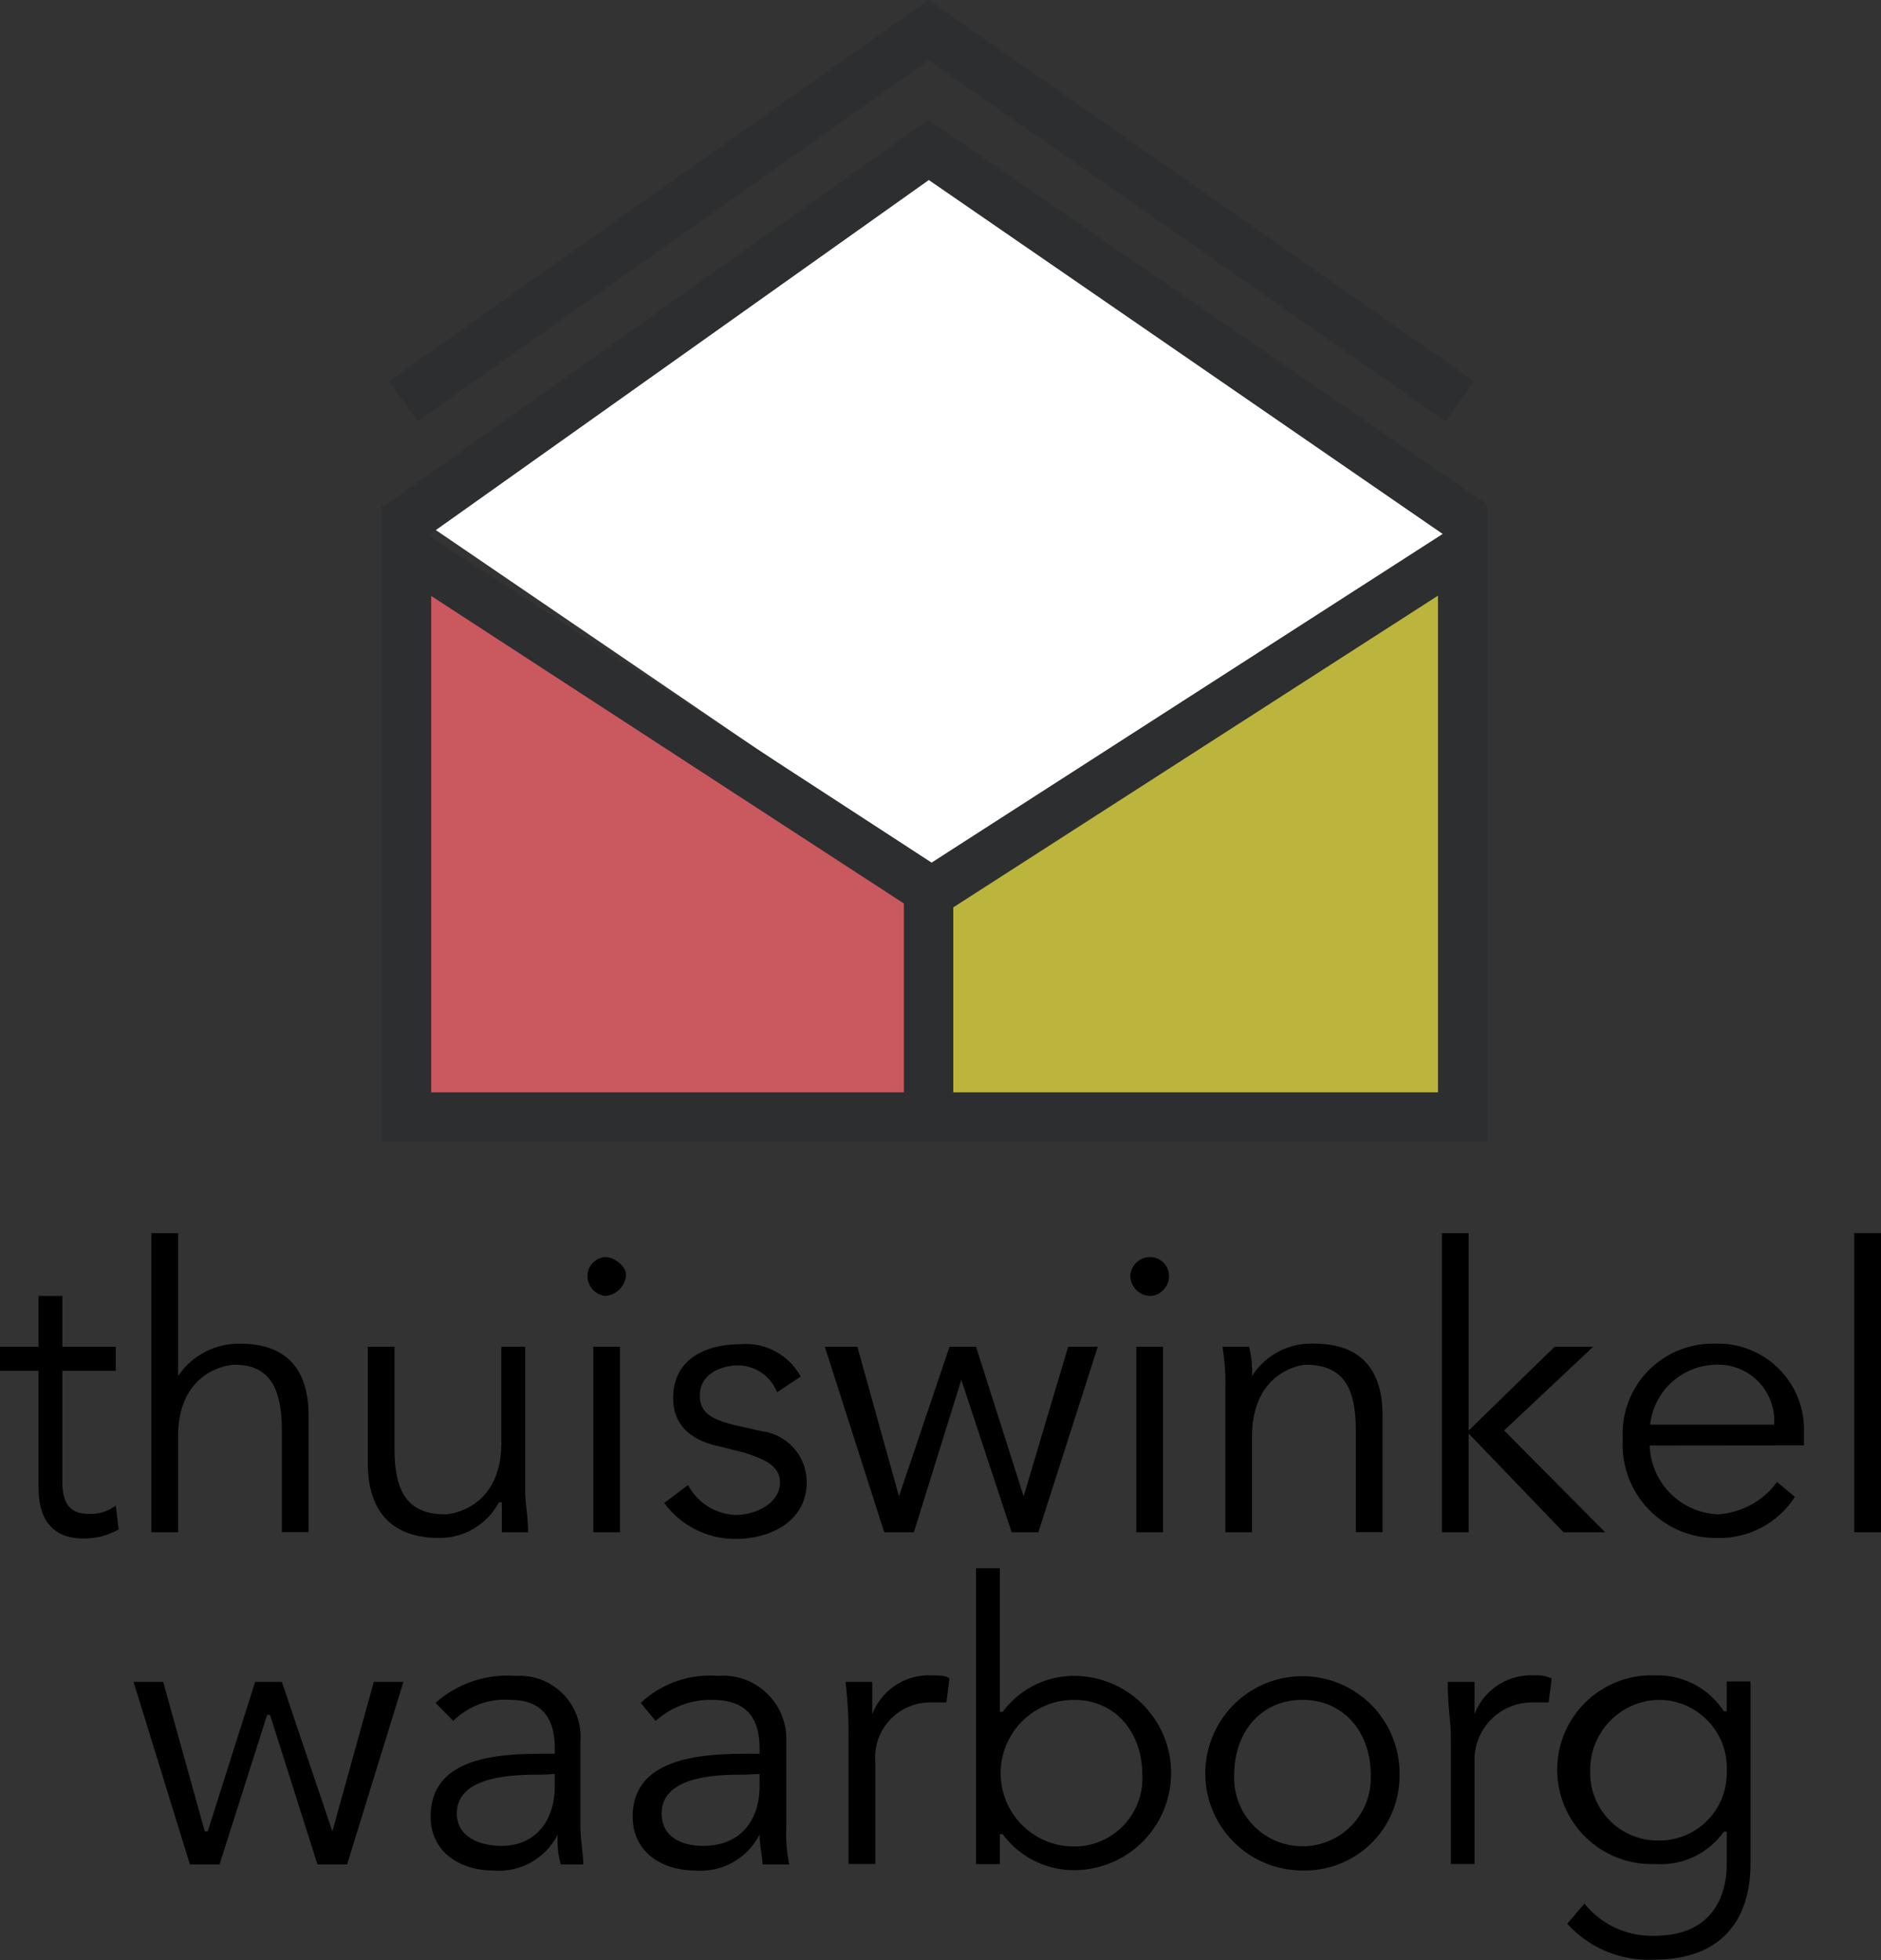 <svg id="Layer_1" data-name="Layer 1" xmlns="http://www.w3.org/2000/svg" viewBox="0 0 116.19 121.08"><rect x="0" y="0" width="116.19" height="121.08" fill="#333333" stroke="none"/><defs><style>.cls-1{fill:#fff;}.cls-1,.cls-2,.cls-3,.cls-5{fill-rule:evenodd;}.cls-2{fill:#bbb53d;}.cls-3{fill:#ca585f;}.cls-4{fill:none;stroke:#2c2e30;stroke-miterlimit:2.61;stroke-width:3.05px;}</style></defs><title>icon-thuiswinkel-waarborg</title><polygon class="cls-1" points="25.29 31.63 57.36 9.26 90.17 32.92 57.55 53.62 25.29 31.63"/><polygon class="cls-2" points="57.73 68.41 57.55 55.84 90.72 34.77 90.72 68.59 57.73 68.41"/><polygon class="cls-3" points="25.48 68.22 25.48 35.32 57.18 55.1 57.18 68.59 25.48 68.22"/><path class="cls-4" d="M24.92,24.78,57.36,1.86,90.17,24.78M24.56,32.55,57.36,9.26,90.9,32.36M25.11,69V34L57.54,55.1,90.35,34V69Zm32.25,0V54.73"/><path class="cls-5" d="M7.15,84.67H3.85v6.84c0,1.66.73,2,1.65,2A2.55,2.55,0,0,0,7.15,93l.18,1.47a4.24,4.24,0,0,1-2.2.56c-1.28,0-2.75-.56-2.75-3.14V84.67H0V83.19H2.38V80.05H3.85v3.14h3.3v1.48Z"/><path class="cls-5" d="M9.35,76.17H11V85a4.52,4.52,0,0,1,3.84-2c2.76,0,4.22,1.48,4.22,4.43v7.21H17.41V88.37c0-2.59-.73-4.07-2.93-4.07-.37,0-3.48.37-3.48,4.44v5.91H9.35V76.17Z"/><path class="cls-5" d="M31,94.65V92.8h-.18A4.16,4.16,0,0,1,27.12,95c-2.93,0-4.4-1.66-4.4-4.62V83.19h1.65v6.29c0,2.58.74,4.06,3.12,4.06.37,0,3.48-.37,3.48-4.44V83.19h1.47v8.87c0,.74.18,1.67.18,2.59Z"/><path class="cls-5" d="M37.39,80.05a1.24,1.24,0,0,1-1.1-1.3,1.18,1.18,0,0,1,1.1-1.1c.55,0,1.28.55,1.28,1.1a1.39,1.39,0,0,1-1.28,1.3Zm-.74,3.14H38.3V94.65H36.65V83.19Z"/><path class="cls-5" d="M48,86a2.62,2.62,0,0,0-2.38-1.66c-1.1,0-2.39.55-2.39,1.85,0,1.11.73,1.48,2.2,1.85l1.65.37a3.17,3.17,0,0,1,2.75,3.14c0,2.4-2.2,3.51-4.4,3.51a5.45,5.45,0,0,1-4.4-2.22l1.47-1.11a3.48,3.48,0,0,0,2.93,1.85c1.28,0,2.75-.74,2.75-2,0-1.11-1.1-1.48-2.2-1.85l-1.47-.37c-.91-.18-2.93-.74-2.93-3,0-2.41,2-3.33,4.21-3.33a3.86,3.86,0,0,1,3.67,2L48,86Z"/><polygon class="cls-5" points="52.96 83.19 55.53 92.43 58.65 83.19 60.29 83.19 63.23 92.43 65.98 83.19 67.81 83.19 64.14 94.65 62.49 94.65 59.38 85.23 56.45 94.65 54.62 94.65 50.95 83.19 52.96 83.19"/><path class="cls-5" d="M71.11,80.05a1.26,1.26,0,0,1-1.29-1.3,1.23,1.23,0,0,1,1.29-1.1,1.18,1.18,0,0,1,1.1,1.1,1.24,1.24,0,0,1-1.1,1.3Zm-.92,3.14h1.65V94.65H70.19V83.19Z"/><path class="cls-5" d="M77.15,83.19A6.17,6.17,0,0,1,77.34,85a4.31,4.31,0,0,1,3.85-2c2.75,0,4.21,1.48,4.21,4.43v7.21H83.75V88.37c0-2.59-.73-4.07-3.11-4.07-.19,0-3.3.37-3.3,4.44v5.91H75.69V85.78a13.49,13.49,0,0,0-.18-2.59Z"/><polygon class="cls-5" points="90.72 88.36 96.03 83.19 98.41 83.19 92.91 88.36 99.15 94.65 96.58 94.65 90.72 88.55 90.72 94.65 89.07 94.65 89.07 76.17 90.72 76.17 90.72 88.36"/><path class="cls-5" d="M101.9,89.29a4.4,4.4,0,0,0,4.21,4.25,4.89,4.89,0,0,0,3.66-2l1.1.92A5.52,5.52,0,0,1,106.11,95a5.76,5.76,0,0,1-5.87-6.1A5.56,5.56,0,0,1,105.93,83a5.31,5.31,0,0,1,5.5,5.54v.74ZM109.59,88a3.47,3.47,0,0,0-3.66-3.7,4.16,4.16,0,0,0-4,3.7Z"/><polygon class="cls-5" points="114.54 76.17 116.19 76.17 116.19 94.65 114.54 94.65 114.54 76.17"/><polygon class="cls-5" points="10.08 103.89 12.65 113.13 12.83 113.13 15.76 103.89 17.41 103.89 20.53 113.13 23.09 103.89 24.92 103.89 21.44 115.17 19.61 115.17 16.68 105.93 16.5 105.93 13.56 115.17 11.73 115.17 8.25 103.89 10.08 103.89"/><path class="cls-5" d="M34.27,108.33V108c0-2-.92-3-2.75-3A4.53,4.53,0,0,0,28,106.3l-1.1-1.11a6.69,6.69,0,0,1,4.95-1.67,3.77,3.77,0,0,1,4,4.07v5.18c0,.74.18,1.84.18,2.4H34.64a5.57,5.57,0,0,1-.19-1.85,4.07,4.07,0,0,1-4,2.22c-2,0-3.85-1.11-3.85-3.33,0-3.7,4.22-3.88,7-3.88Zm-.73,1.29c-1.65,0-5.32,0-5.32,2.4,0,1.48,1.47,2,2.75,2,2.2,0,3.3-1.66,3.3-3.7v-.74Z"/><path class="cls-5" d="M46.92,108.33V108c0-2-.92-3-2.94-3a5.09,5.09,0,0,0-3.48,1.3l-.92-1.11a6.24,6.24,0,0,1,4.77-1.67,3.91,3.91,0,0,1,4.22,4.07v5.18a10,10,0,0,0,.18,2.4H47.1c0-.56-.18-1.11-.18-1.85a4.09,4.09,0,0,1-4,2.22c-2,0-3.84-1.11-3.84-3.33,0-3.7,4.39-3.88,7.14-3.88ZM46,109.62c-1.46,0-5.13,0-5.13,2.4,0,1.48,1.28,2,2.56,2,2.39,0,3.49-1.66,3.49-3.7v-.74Z"/><path class="cls-5" d="M52.41,107.4a27,27,0,0,0-.18-3.51h1.65v2a3.73,3.73,0,0,1,3.67-2.4c.36,0,.91,0,1.1.19l-.19,1.48h-.91a3.4,3.4,0,0,0-3.48,3.69v6.29H52.41V107.4Z"/><path class="cls-5" d="M60.29,96.87h1.47v8.87h.18a5.46,5.46,0,0,1,4.4-2.22,6,6,0,1,1,0,12,5.46,5.46,0,0,1-4.4-2.22h-.18v1.85H60.29V96.87ZM66.34,105a4.53,4.53,0,1,0,0,9.06,4.21,4.21,0,0,0,4.22-4.44c0-2.59-1.65-4.62-4.22-4.62Z"/><path class="cls-5" d="M80.45,115.54a6,6,0,1,1,6-5.92,5.85,5.85,0,0,1-6,5.92Zm0-10.54c-2.56,0-4.21,2-4.21,4.62a4.22,4.22,0,1,0,8.43,0C84.67,107,83,105,80.45,105Z"/><path class="cls-5" d="M89.62,107.4c0-1.1-.19-1.84-.19-3.51h1.65v2a3.73,3.73,0,0,1,3.67-2.4,2.27,2.27,0,0,1,1.1.19l-.19,1.48h-.91a3.56,3.56,0,0,0-3.67,3.69v6.29H89.62V107.4Z"/><path class="cls-5" d="M97.86,117.57a5.32,5.32,0,0,0,4.4,2c3.12,0,4.4-2,4.4-4.43v-2h-.18a4.75,4.75,0,0,1-4.22,2,5.83,5.83,0,1,1,0-11.65,4.87,4.87,0,0,1,4.22,2.22h.18v-1.85h1.47v11.28c0,2.4-.92,5.91-6,5.91a6.77,6.77,0,0,1-5.32-2.22l1.1-1.29Zm4.59-3.88a4.16,4.16,0,0,0,4.21-4.25,4.21,4.21,0,0,0-4.21-4.44,4.32,4.32,0,0,0-4.22,4.44,4.17,4.17,0,0,0,4.22,4.25Z"/></svg>
